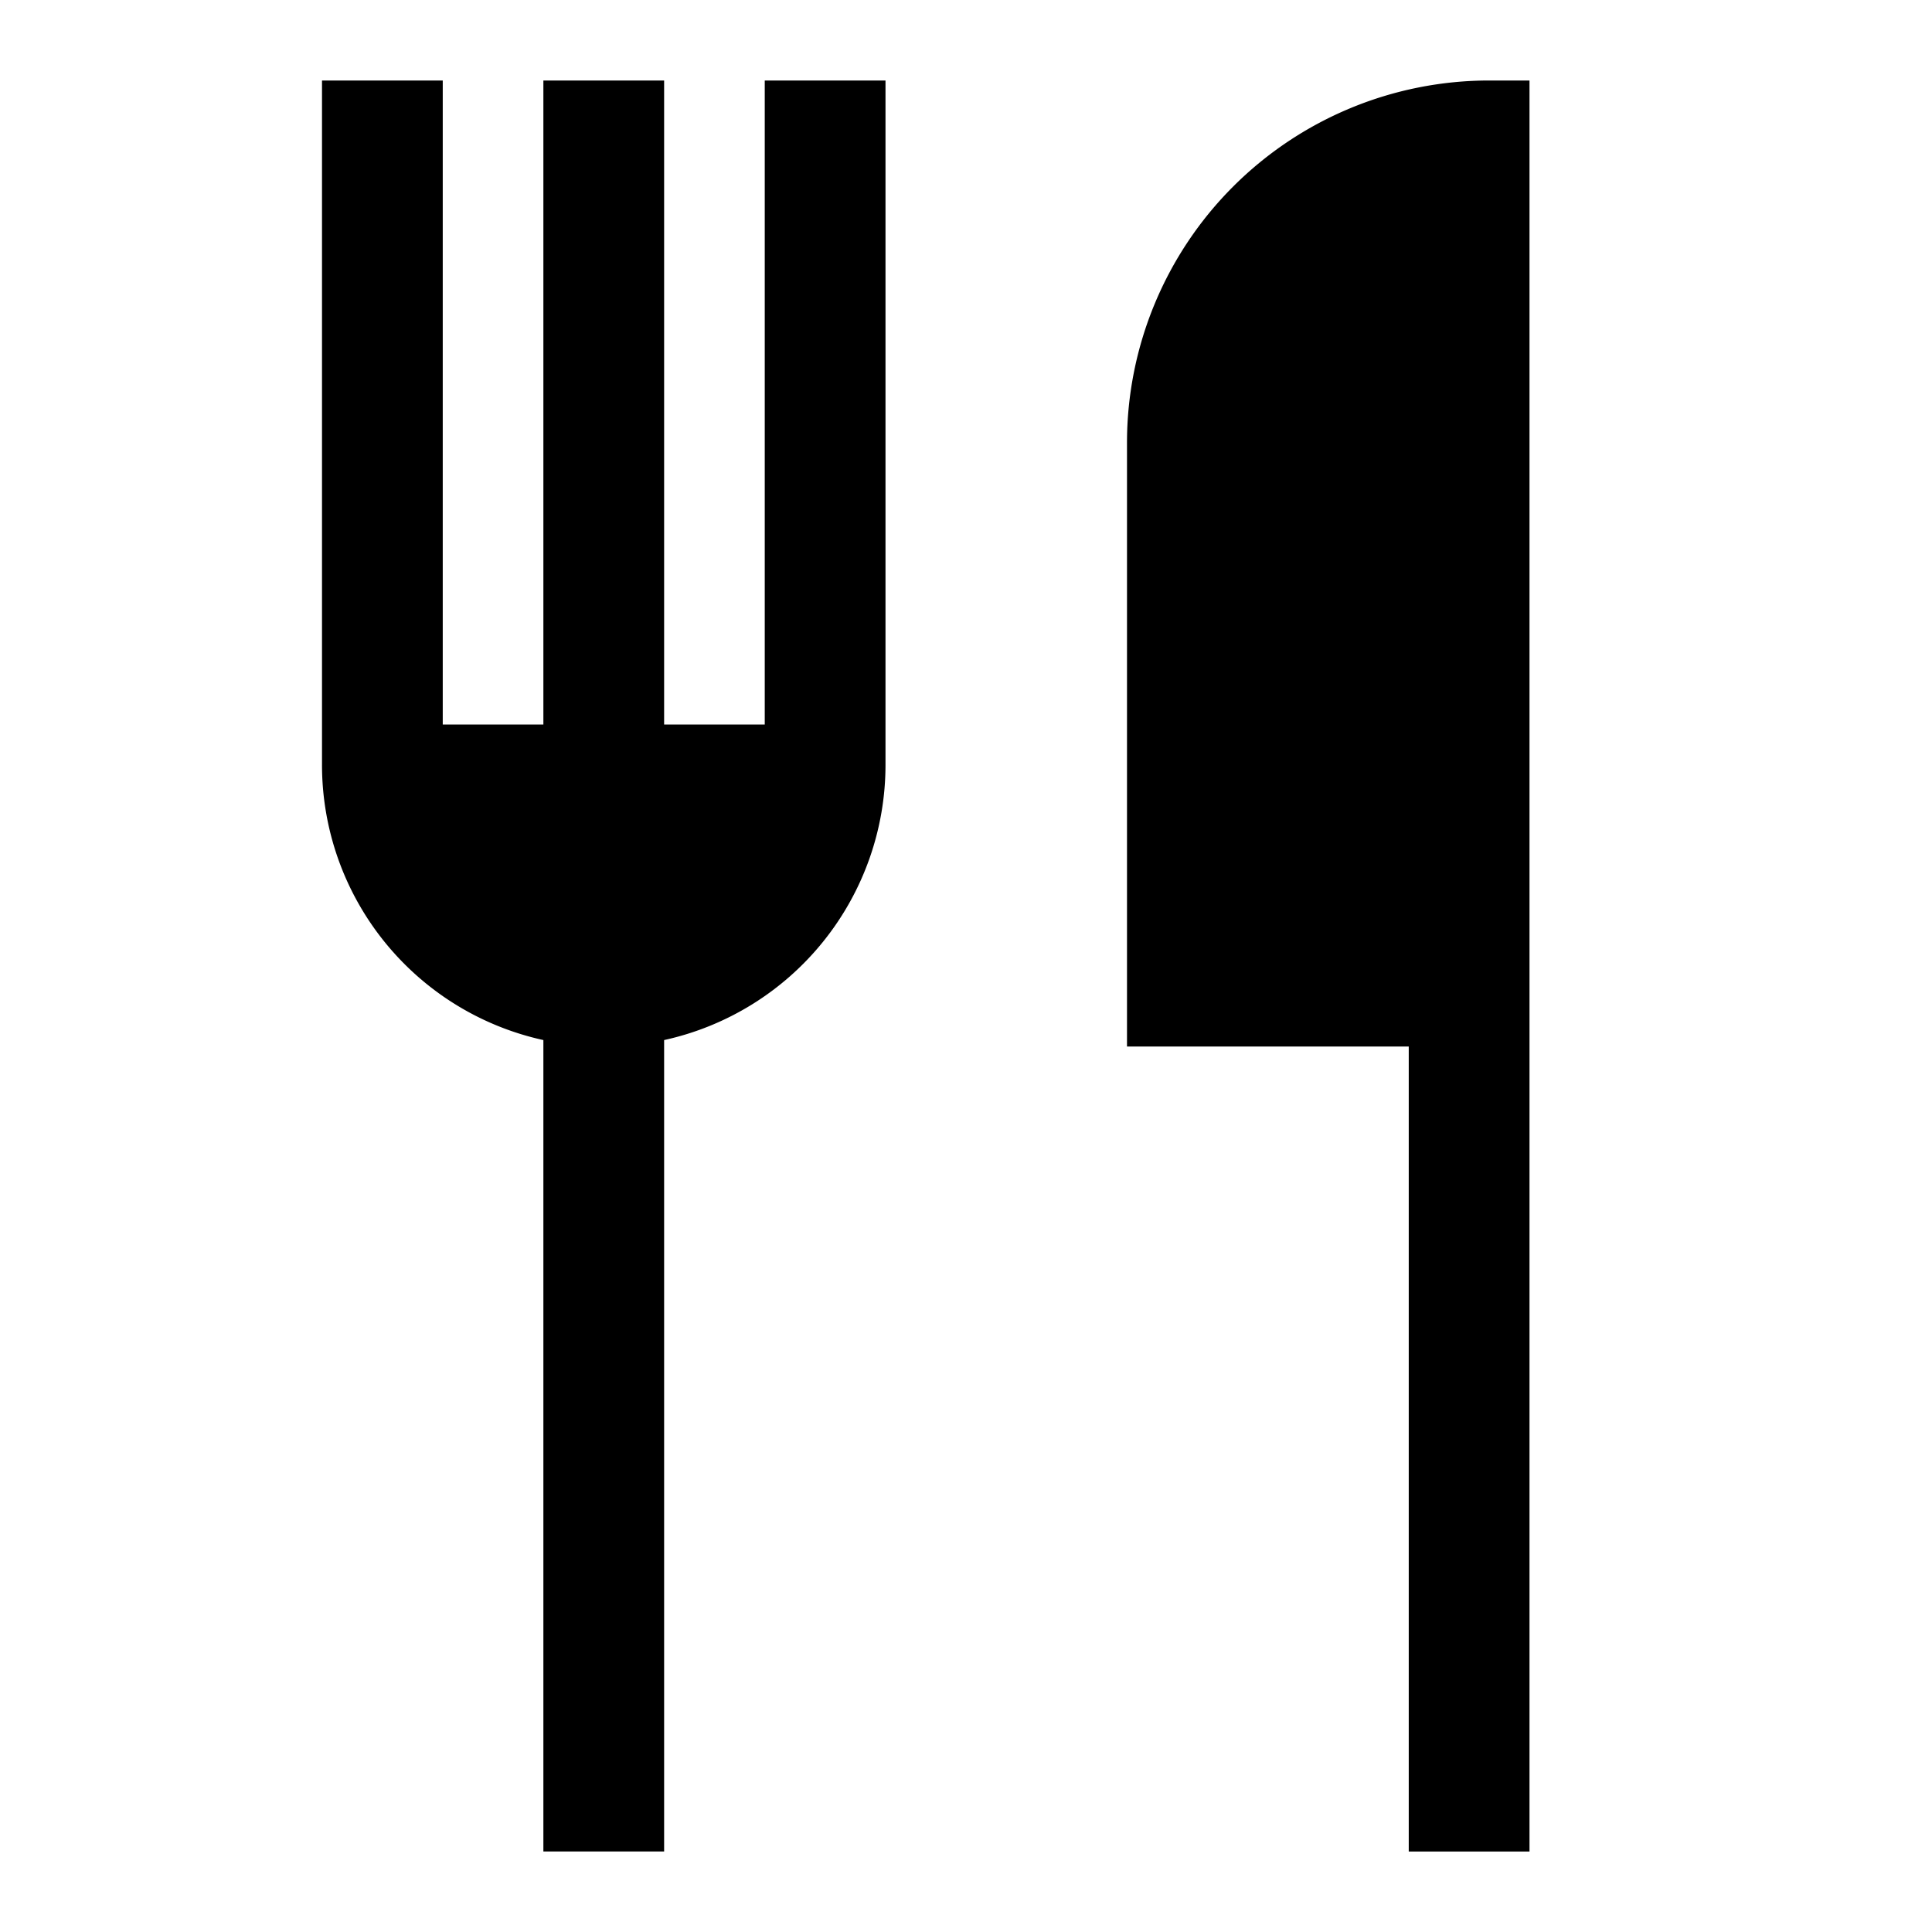 <svg width="24" height="24" fill="none" xmlns="http://www.w3.org/2000/svg"><path fill="currentColor" d="M14 5.5A4.5 4.5 0 0 1 18.5 1h.5v22h-1.5V13H14V5.5ZM8.25 9H9.5V1H11v8.5a3.5 3.5 0 0 1-2.75 3.42V23h-1.5V12.92A3.5 3.5 0 0 1 4 9.5V1h1.5v8h1.25V1h1.5v8Z"/></svg>